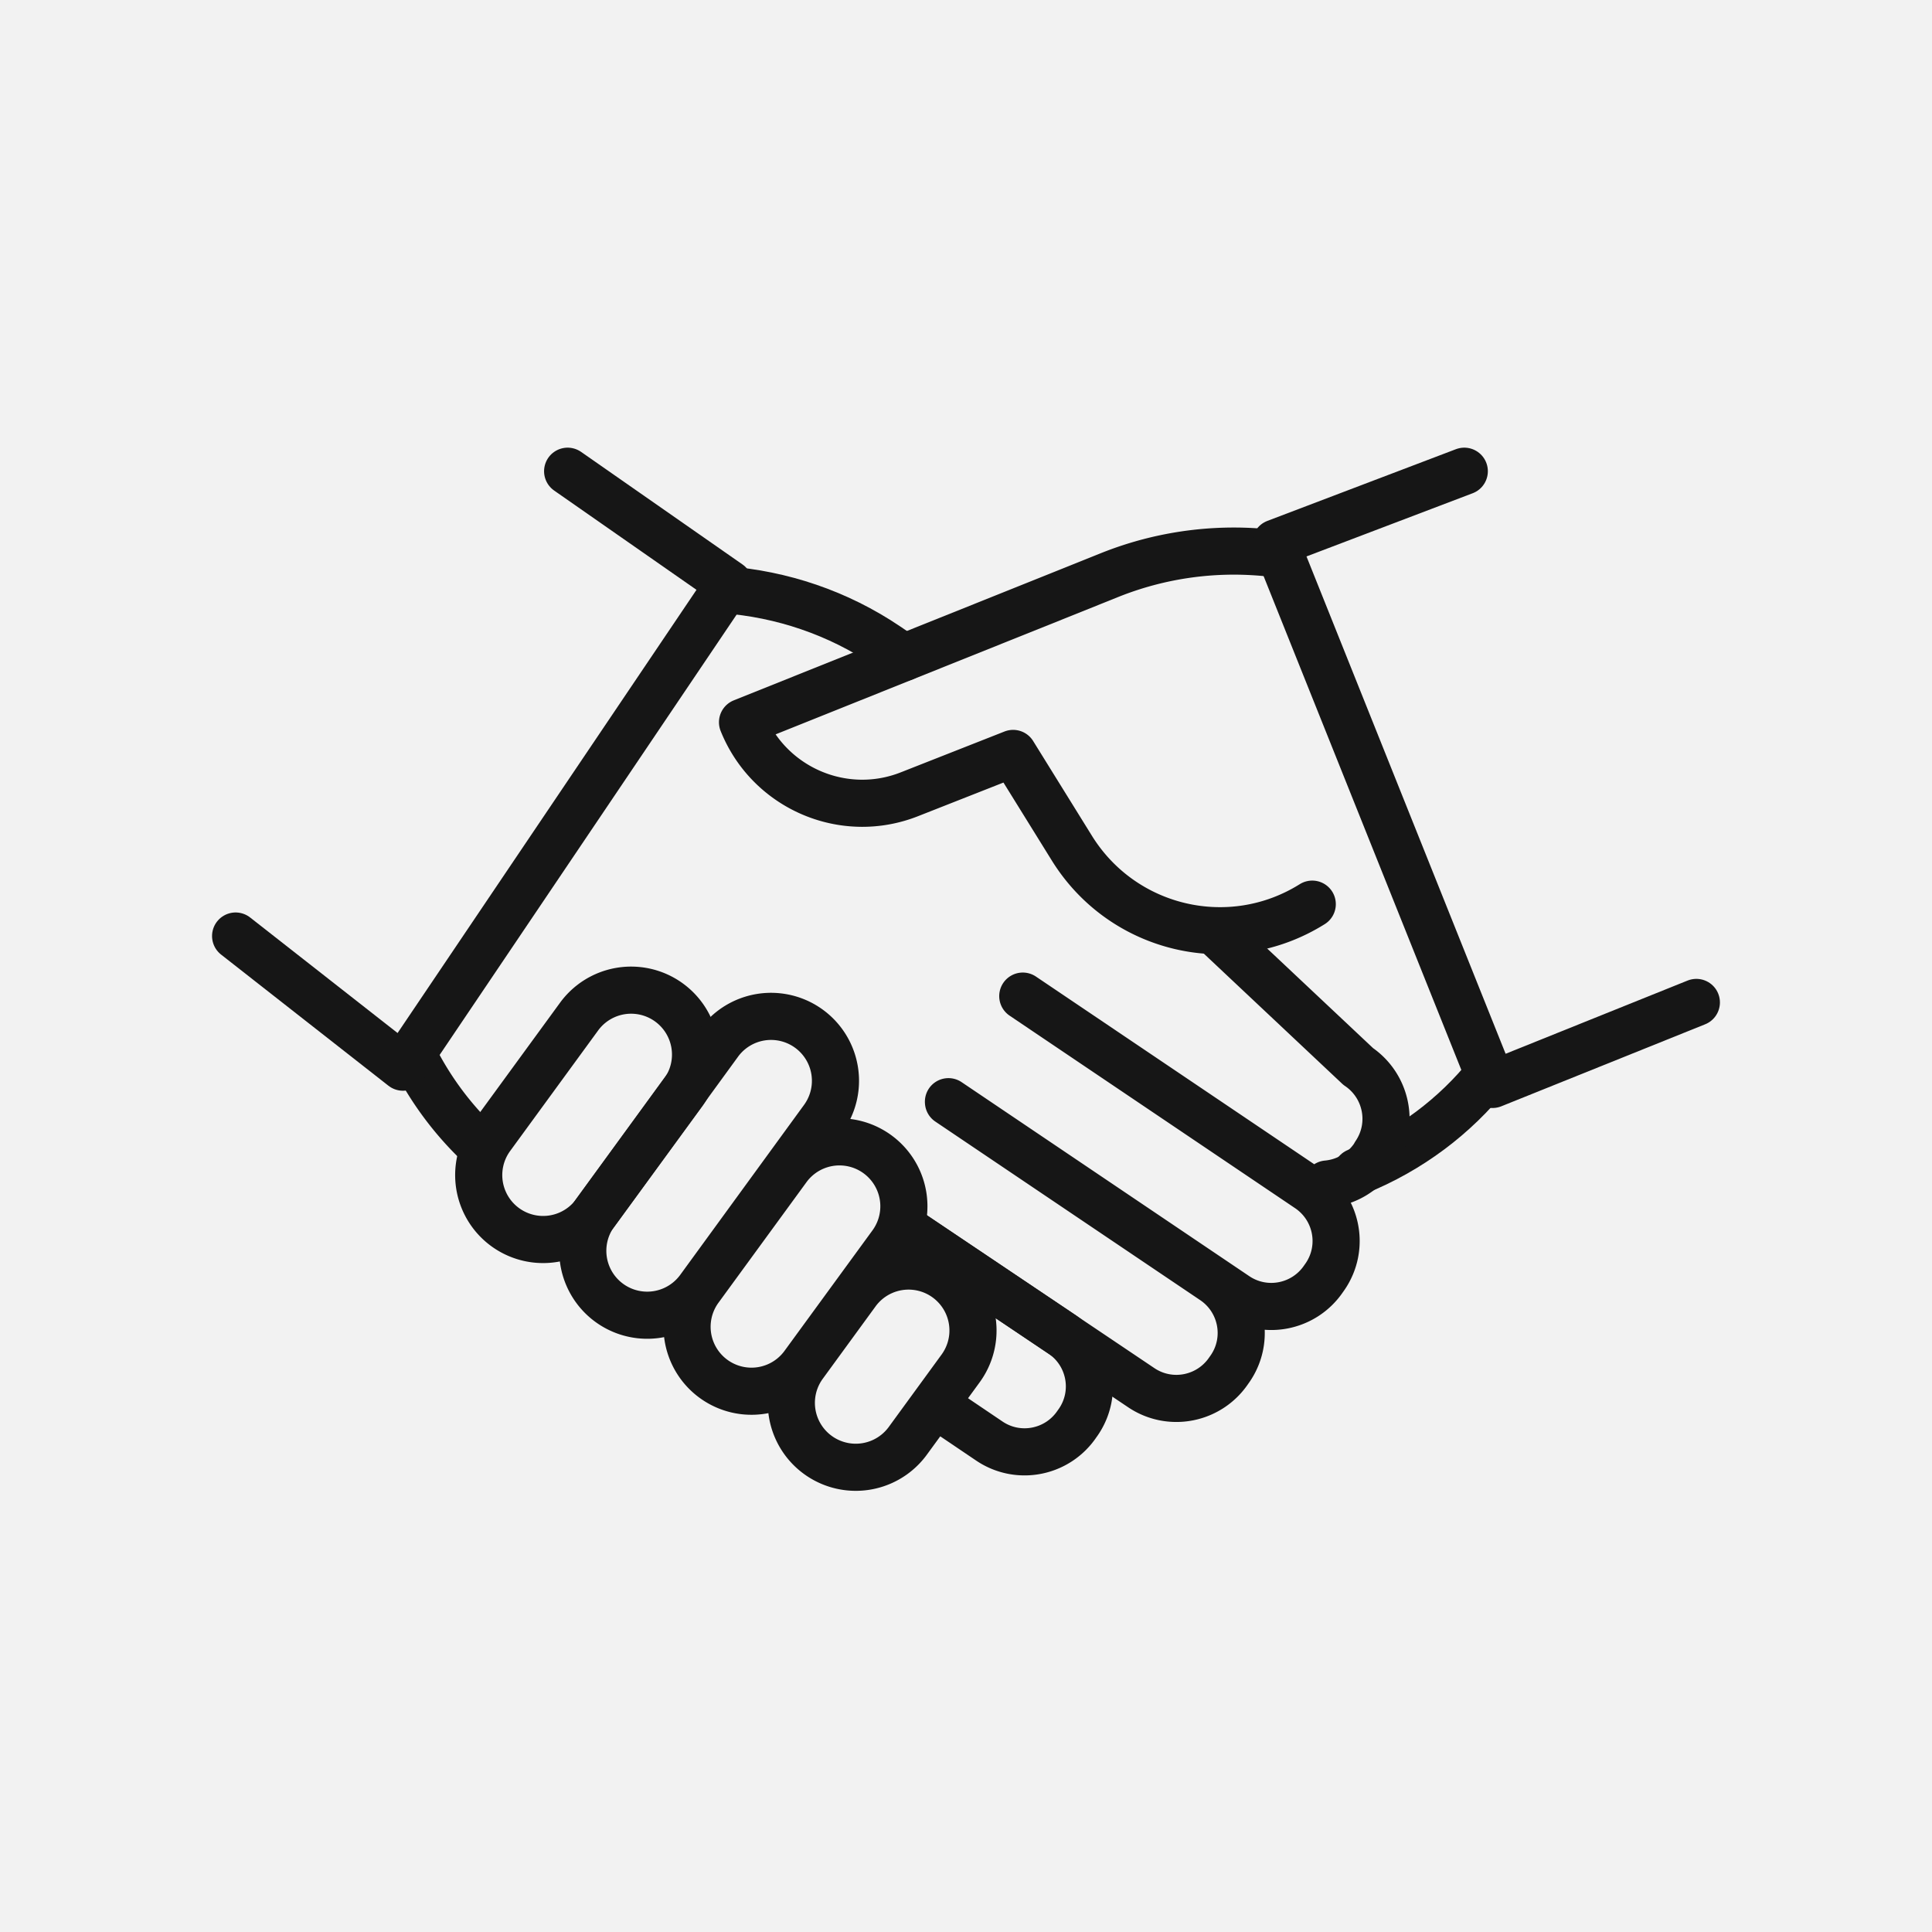 <svg xmlns="http://www.w3.org/2000/svg" width="82" height="82" fill="none"><style><![CDATA[.B{stroke-linejoin:round}.C{stroke-linecap:round}]]></style><path fill="#f2f2f2" d="M0 0h82v82H0z"/><g stroke="#161616" stroke-width="2" class="B"><g class="C"><path d="M63.18 45.591c-1.423 1.776-3.326 3.227-5.594 4.143M38.367 27.905l-.705-.479c-2.1-1.423-4.495-2.212-6.905-2.395"/><path d="M56.323 50.254a2.69 2.69 0 0 0 1.987-1.17l.056-.099c.831-1.226.507-2.889-.719-3.72l-5.933-5.58m-34.218 5.018a13.52 13.52 0 0 0 2.931 3.96m22.983-6.385l12.119 8.173c1.226.831 1.55 2.494.719 3.72l-.07.099c-.831 1.226-2.494 1.55-3.72.719l-12.203-8.23m.001.014l11.245 7.581c1.226.831 1.55 2.494.719 3.72l-.07.099c-.831 1.226-2.494 1.55-3.72.719l-10.061-6.764"/><path d="M39.901 59.751l2.086 1.409c1.226.831 2.889.507 3.72-.719l.07-.099c.831-1.226.507-2.889-.719-3.72l-6.679-4.481M54.09 23.495a14.18 14.18 0 0 0-7.004.916l-2.212.888-13.359 5.355c1.127 2.804 4.312 4.171 7.116 3.044L43 31.978l2.508 4.044c2.17 3.467 6.722 4.523 10.188 2.353"/></g><path d="M25.265 51.481l3.734-5.115a2.73 2.73 0 0 0-4.425-3.213l-3.734 5.115a2.73 2.73 0 0 0 4.425 3.213z"/><path d="M29.682 54.694l5.256-7.215a2.734 2.734 0 1 0-4.425-3.213l-5.256 7.215a2.734 2.734 0 0 0 4.425 3.213zm4.426 3.226l3.734-5.115a2.734 2.734 0 1 0-4.425-3.213l-3.734 5.115a2.734 2.734 0 0 0 4.425 3.213zm4.426 3.228l2.241-3.072a2.734 2.734 0 1 0-4.425-3.213l-2.241 3.072a2.734 2.734 0 0 0 4.425 3.213z"/><path d="M24.092 20l6.849 4.777-13.838 20.517L10 39.728M62.149 20l-8.004 3.044 9.202 22.983 8.652-3.481" class="C"/></g></svg>